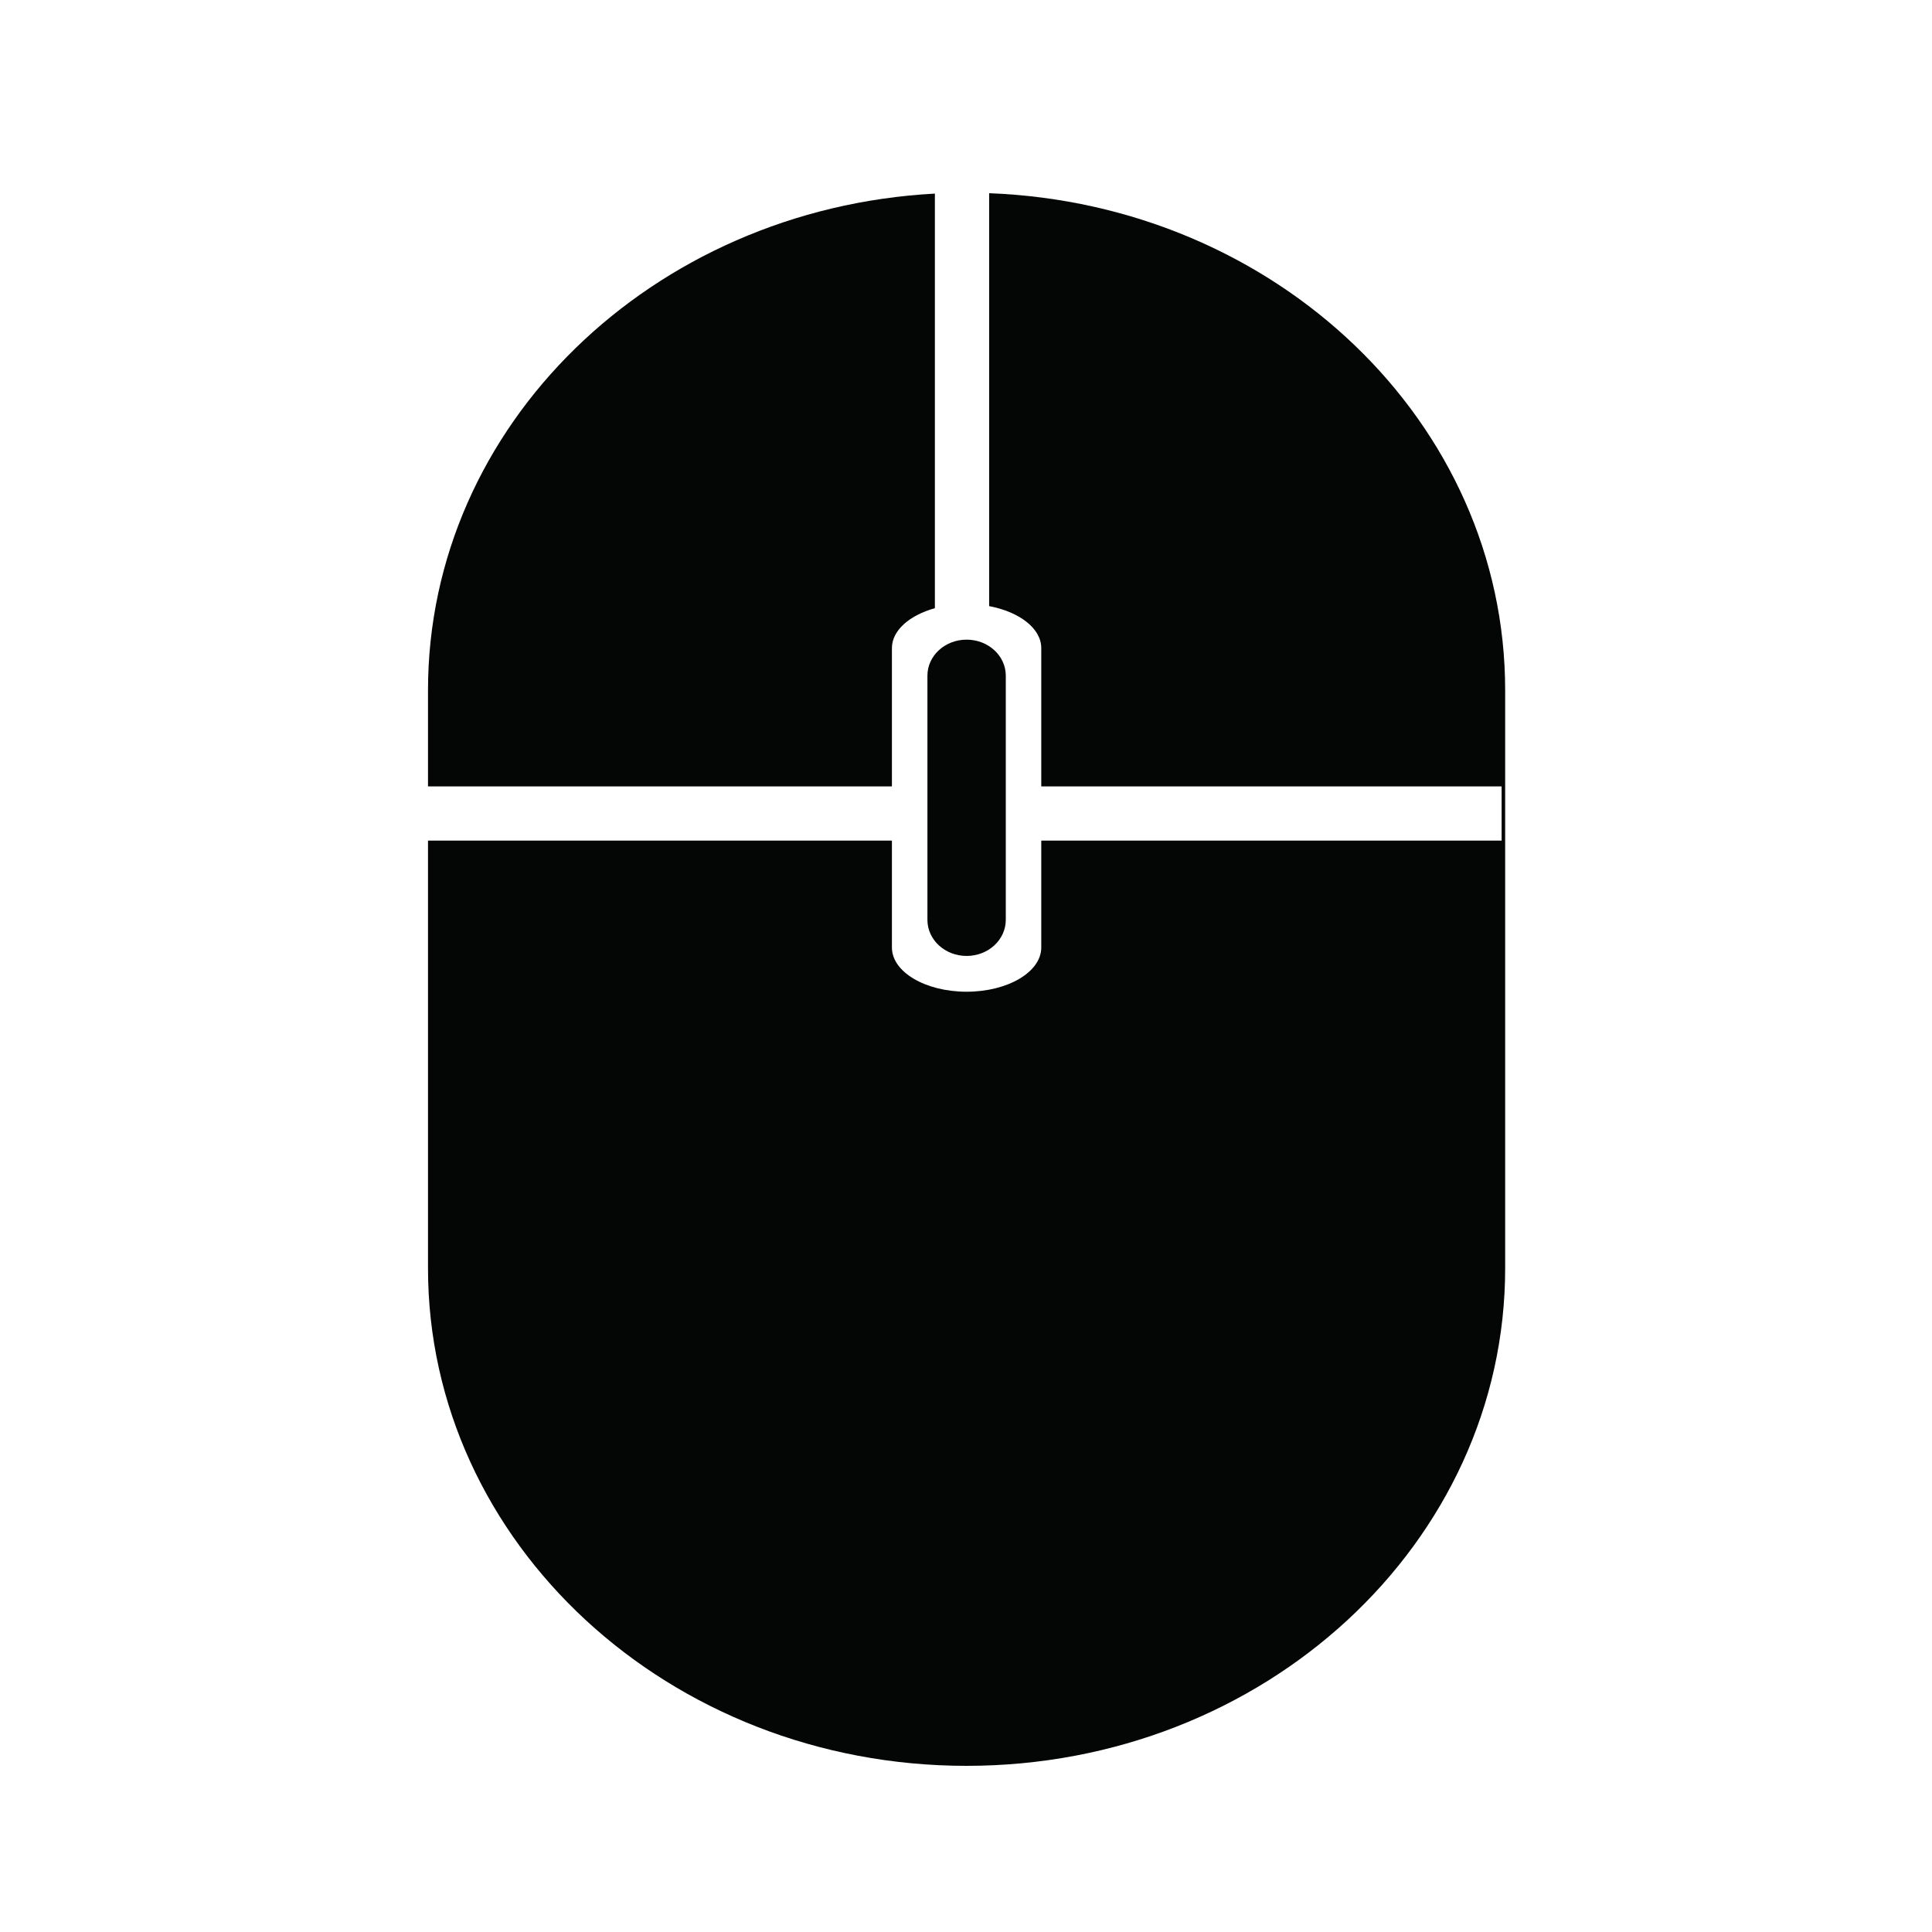 <svg xmlns="http://www.w3.org/2000/svg" xmlns:xlink="http://www.w3.org/1999/xlink" width="500" zoomAndPan="magnify" viewBox="0 0 375 375" height="500" preserveAspectRatio="xMidYMid meet" version="1.0"><defs><clipPath id="7b04db4104"><path d="M 83 37.5 L 182 37.5 L 182 153 L 83 153 Z M 83 37.5 " clip-rule="nonzero"/></clipPath><clipPath id="8acaa4ba3e"><path d="M 83 37.5 L 292.238 37.5 L 292.238 342.75 L 83 342.75 Z M 83 37.5 " clip-rule="nonzero"/></clipPath></defs><g clip-path="url(#7b04db4104)"><path fill="#040606" d="M 173.121 152.645 L 173.121 125.793 C 173.121 122.355 176.543 119.422 181.461 118.047 L 181.461 37.578 C 126.59 40.52 83.074 82.547 83.074 133.984 L 83.074 152.645 Z M 173.121 152.645 " fill-opacity="1" fill-rule="nonzero"/></g><g clip-path="url(#8acaa4ba3e)"><path fill="#040606" d="M 191.992 37.5 L 191.992 117.648 C 197.844 118.754 202.109 121.961 202.109 125.793 L 202.109 152.645 L 291.461 152.645 L 291.461 163.16 L 202.109 163.16 L 202.109 183.91 C 202.109 188.652 195.629 192.492 187.617 192.492 C 179.602 192.492 173.121 188.652 173.121 183.91 L 173.121 163.16 L 83.074 163.16 L 83.074 246.164 C 83.074 299.512 129.879 342.75 187.609 342.75 C 245.355 342.75 292.152 299.512 292.152 246.164 L 292.152 133.984 C 292.152 81.992 247.699 39.625 191.992 37.5 Z M 191.992 37.5 " fill-opacity="1" fill-rule="nonzero"/></g><path fill="#040606" d="M 180.012 131.152 C 180.012 127.281 183.41 124.156 187.617 124.156 C 191.82 124.156 195.223 127.281 195.223 131.152 L 195.223 178.543 C 195.223 182.414 191.82 185.547 187.617 185.547 C 183.41 185.547 180.012 182.414 180.012 178.543 Z M 180.012 131.152 " fill-opacity="1" fill-rule="nonzero"/></svg>